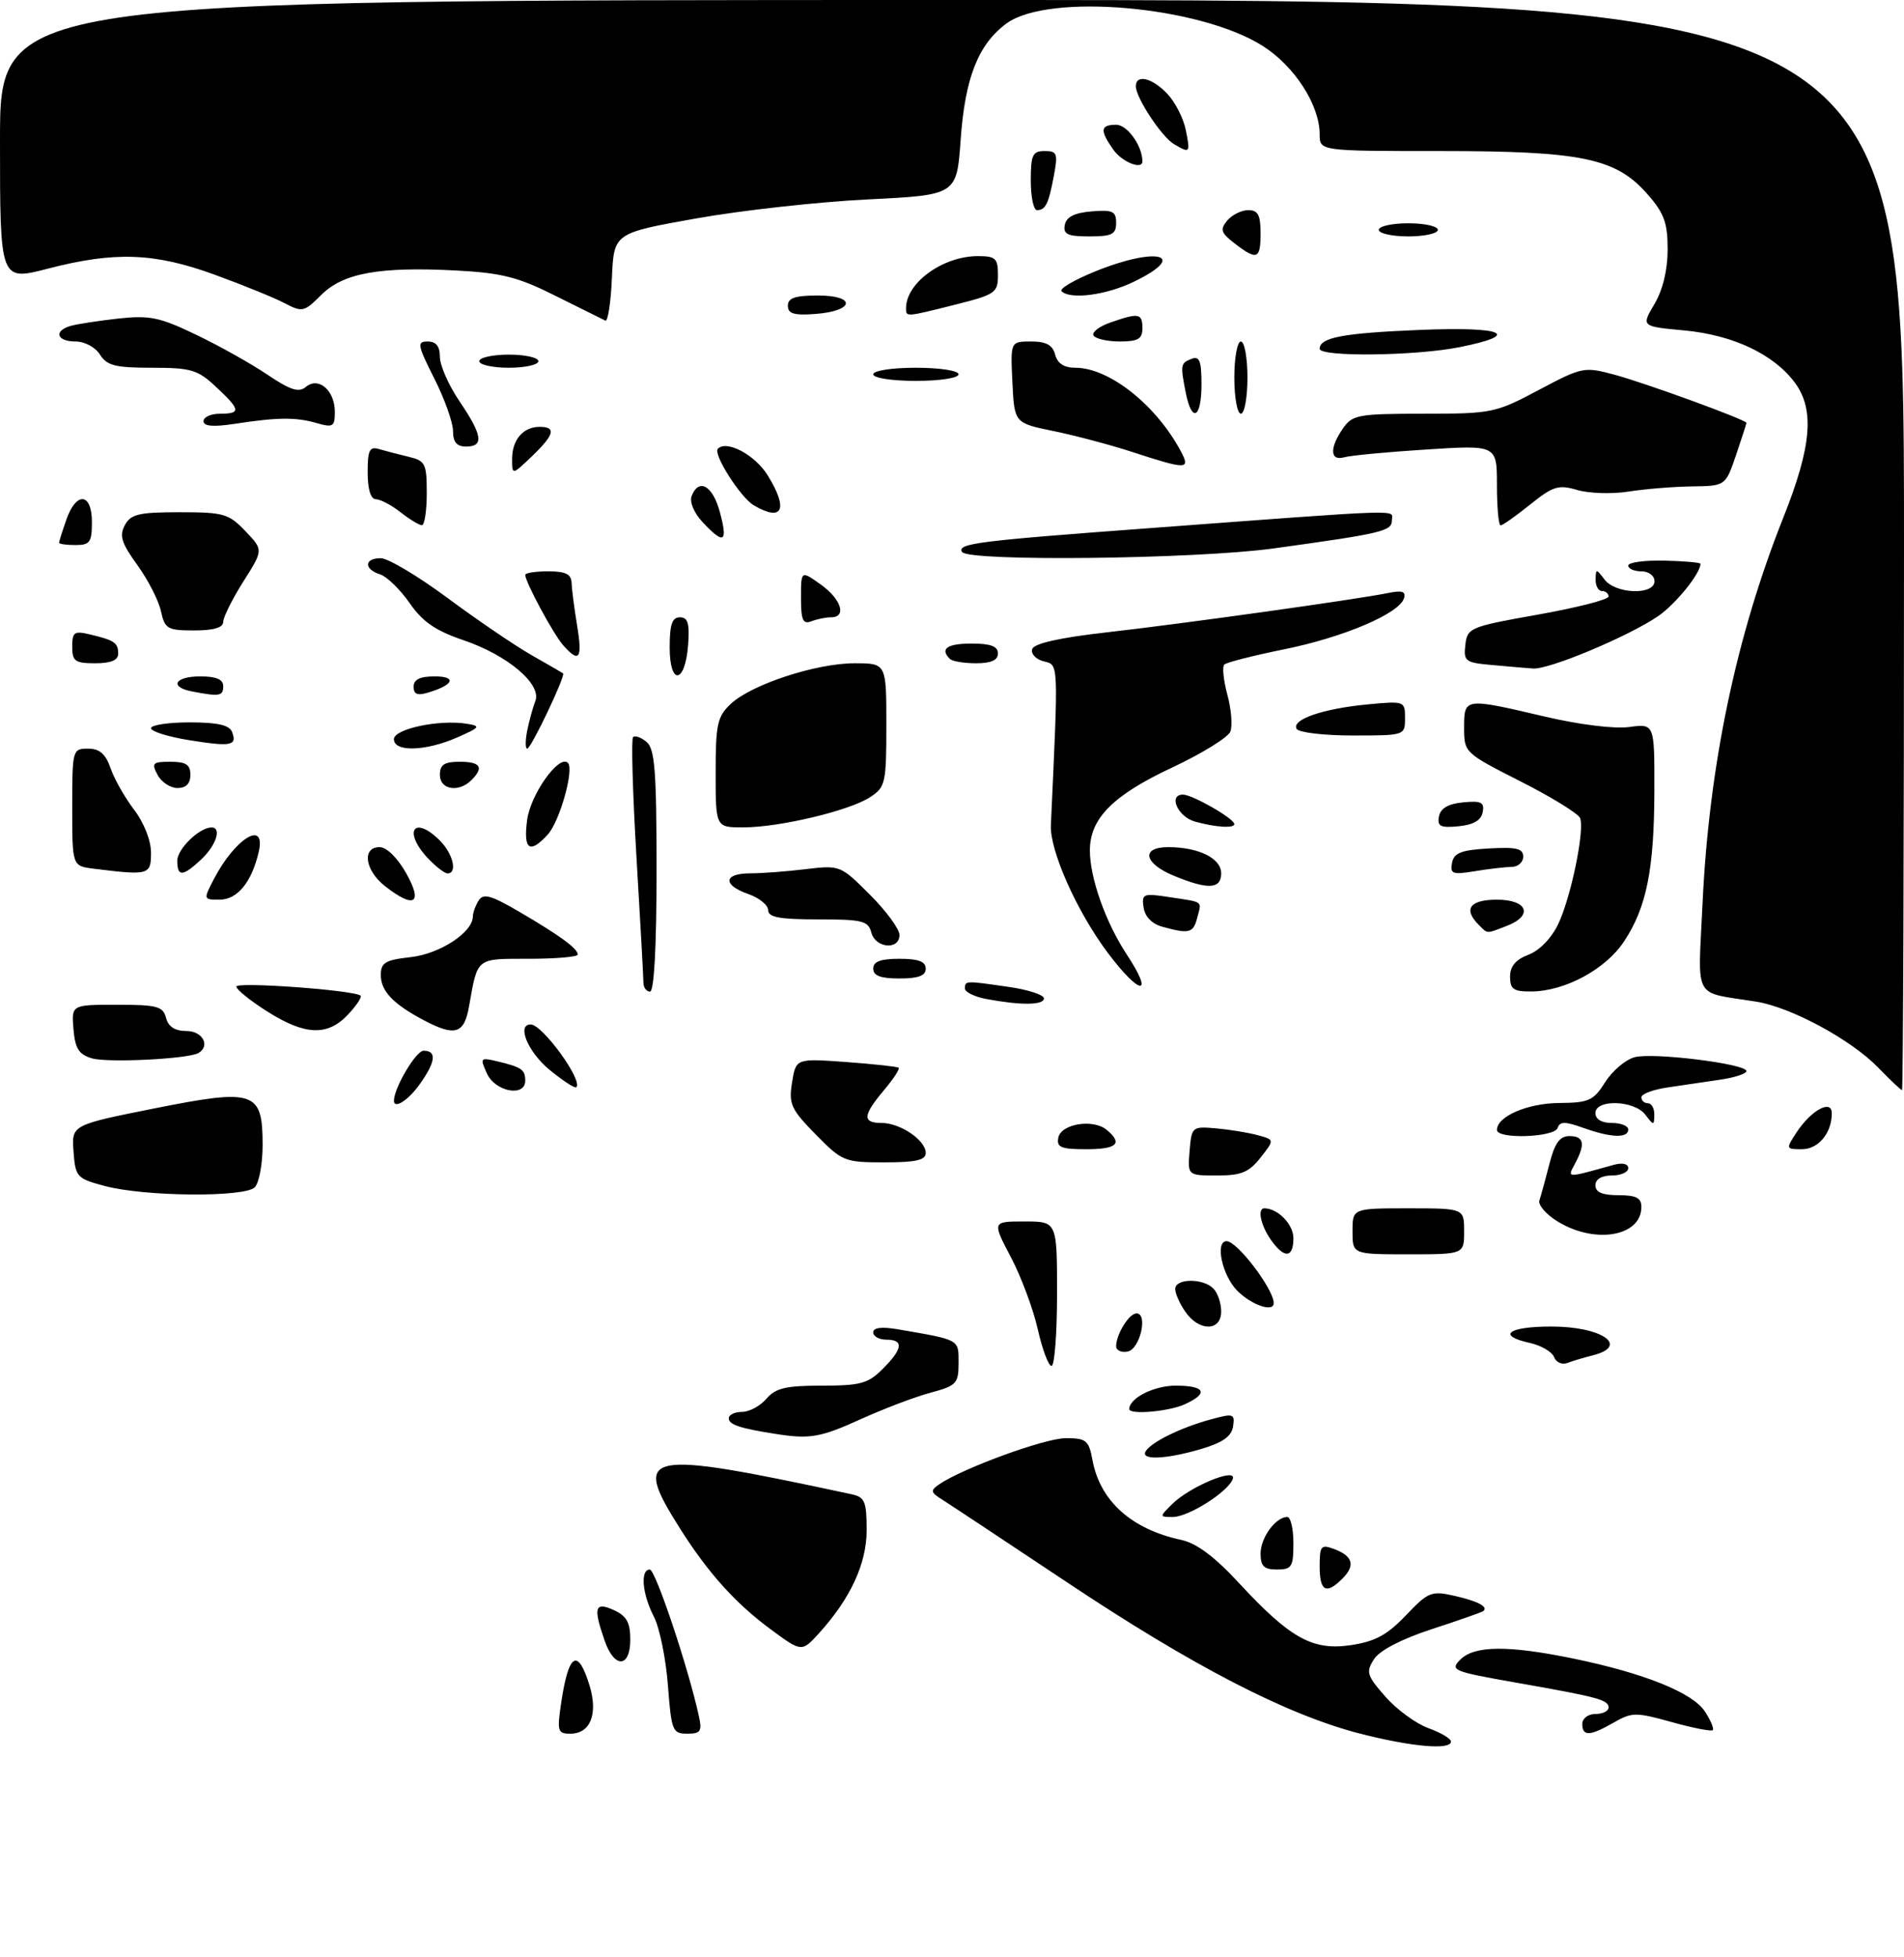 <?xml version="1.0" encoding="UTF-8" standalone="no"?>
<!DOCTYPE svg PUBLIC "-//W3C//DTD SVG 1.1//EN" "http://www.w3.org/Graphics/SVG/1.1/DTD/svg11.dtd" >
<svg xmlns="http://www.w3.org/2000/svg" xmlns:xlink="http://www.w3.org/1999/xlink" version="1.1" viewBox="0 0 290 298">
 <g >
 <path fill="currentColor"
d=" M 207.00 263.95 C 195.91 261.07 181.61 253.68 162.42 240.88 C 153.02 234.62 144.47 228.96 143.42 228.30 C 141.76 227.26 141.70 226.96 143.00 226.06 C 146.54 223.61 159.14 219.00 162.32 219.00 C 165.46 219.00 165.84 219.31 166.41 222.40 C 167.57 228.58 172.36 232.87 179.91 234.49 C 182.26 235.00 185.00 237.04 188.73 241.08 C 196.53 249.50 199.94 251.39 205.79 250.51 C 209.45 249.96 211.31 248.95 214.13 245.98 C 217.52 242.42 218.02 242.22 221.46 242.99 C 225.09 243.81 226.74 244.68 225.92 245.33 C 225.69 245.51 222.16 246.75 218.08 248.08 C 213.45 249.59 210.15 251.31 209.28 252.65 C 208.02 254.60 208.17 255.13 211.01 258.36 C 212.73 260.32 215.68 262.48 217.57 263.16 C 219.46 263.84 221.00 264.76 221.00 265.20 C 221.00 266.54 214.90 265.99 207.00 263.95 Z  M 85.48 259.25 C 86.61 251.71 88.01 250.87 89.79 256.65 C 91.12 261.01 89.93 264.00 86.85 264.00 C 84.94 264.00 84.83 263.62 85.48 259.25 Z  M 101.73 256.62 C 101.42 252.56 100.46 247.85 99.59 246.17 C 97.81 242.74 97.49 239.00 98.97 239.00 C 99.83 239.00 104.79 253.80 106.43 261.25 C 106.96 263.65 106.73 264.00 104.66 264.00 C 102.43 264.00 102.26 263.56 101.73 256.62 Z  M 241.00 262.50 C 241.00 261.67 241.89 261.00 243.00 261.00 C 244.10 261.00 245.00 260.56 245.00 260.02 C 245.00 258.84 243.47 258.43 230.61 256.17 C 221.28 254.52 220.82 254.33 222.43 252.71 C 224.59 250.56 229.74 250.52 239.70 252.57 C 250.46 254.80 257.79 257.75 259.67 260.61 C 260.55 261.96 261.09 263.24 260.87 263.46 C 260.65 263.68 257.83 263.13 254.61 262.23 C 249.15 260.71 248.56 260.72 245.80 262.30 C 242.15 264.39 241.00 264.44 241.00 262.50 Z  M 92.10 249.85 C 90.32 244.76 90.59 243.86 93.50 245.18 C 95.44 246.07 96.00 247.07 96.00 249.66 C 96.00 254.00 93.58 254.11 92.10 249.85 Z  M 117.40 248.12 C 112.04 244.17 107.86 239.53 103.60 232.80 C 96.16 221.03 97.83 220.70 129.75 227.55 C 131.72 227.98 132.00 228.66 132.00 233.04 C 132.00 238.11 129.51 243.47 124.70 248.75 C 122.12 251.58 122.09 251.58 117.40 248.12 Z  M 201.00 238.53 C 201.00 235.38 201.20 235.14 203.20 235.88 C 206.06 236.94 206.47 238.38 204.47 240.38 C 201.99 242.86 201.00 242.33 201.00 238.53 Z  M 192.00 236.57 C 192.00 234.15 194.30 231.00 196.07 231.00 C 196.58 231.00 197.00 232.80 197.00 235.00 C 197.00 238.60 196.75 239.00 194.50 239.00 C 192.52 239.00 192.00 238.50 192.00 236.57 Z  M 178.53 229.04 C 181.21 226.38 188.36 223.40 187.77 225.19 C 187.14 227.12 181.03 231.00 178.63 231.00 C 176.57 231.00 176.57 230.99 178.53 229.04 Z  M 174.50 220.99 C 175.37 219.59 179.80 217.41 184.31 216.17 C 187.88 215.19 188.10 215.26 187.81 217.21 C 187.59 218.71 186.24 219.67 183.00 220.63 C 177.63 222.23 173.64 222.40 174.50 220.99 Z  M 118.00 218.33 C 112.70 217.50 111.00 216.93 111.00 215.98 C 111.00 215.44 111.90 215.00 113.01 215.00 C 114.12 215.00 115.79 214.10 116.73 213.00 C 118.13 211.37 119.68 211.00 125.18 211.00 C 131.06 211.00 132.23 210.68 134.45 208.45 C 137.52 205.39 137.69 204.00 135.00 204.00 C 133.90 204.00 133.00 203.50 133.00 202.89 C 133.00 202.16 134.28 202.00 136.75 202.42 C 146.27 204.06 146.00 203.91 146.00 207.54 C 146.00 210.67 145.69 211.01 141.75 212.07 C 139.41 212.69 134.63 214.51 131.11 216.10 C 124.93 218.91 123.34 219.18 118.00 218.33 Z  M 172.00 214.57 C 172.00 212.90 175.76 211.00 179.07 211.00 C 183.58 211.00 184.14 212.16 180.45 213.84 C 178.02 214.95 172.00 215.47 172.00 214.57 Z  M 158.07 202.44 C 157.39 199.38 155.54 194.43 153.97 191.44 C 151.11 186.00 151.11 186.00 156.05 186.00 C 161.00 186.00 161.00 186.00 161.00 197.00 C 161.00 203.05 160.62 208.00 160.16 208.00 C 159.70 208.00 158.76 205.50 158.07 202.44 Z  M 236.70 206.65 C 236.39 205.85 234.75 204.89 233.07 204.51 C 227.89 203.38 229.66 202.00 236.30 202.00 C 244.01 202.00 248.26 204.96 242.59 206.39 C 241.27 206.72 239.53 207.24 238.72 207.55 C 237.92 207.86 237.01 207.46 236.70 206.65 Z  M 170.00 205.01 C 170.00 203.19 171.97 200.00 173.10 200.00 C 174.90 200.00 173.63 205.46 171.75 205.81 C 170.79 206.00 170.00 205.63 170.00 205.01 Z  M 180.56 199.78 C 179.70 198.56 179.00 196.98 179.00 196.28 C 179.00 194.66 183.21 194.61 184.80 196.20 C 185.46 196.86 186.00 198.44 186.00 199.70 C 186.00 202.74 182.66 202.79 180.56 199.78 Z  M 188.45 196.55 C 186.15 194.24 185.02 189.00 186.83 189.00 C 188.44 189.00 194.00 196.31 194.00 198.43 C 194.00 199.89 190.66 198.75 188.45 196.55 Z  M 193.56 188.78 C 192.01 186.57 191.48 184.00 192.57 184.00 C 194.62 184.00 197.00 186.43 197.00 188.54 C 197.00 191.60 195.60 191.70 193.56 188.78 Z  M 206.00 187.50 C 206.00 184.00 206.00 184.00 214.50 184.00 C 223.00 184.00 223.00 184.00 223.00 187.50 C 223.00 191.00 223.00 191.00 214.50 191.00 C 206.00 191.00 206.00 191.00 206.00 187.50 Z  M 237.27 186.02 C 235.49 184.94 234.24 183.48 234.47 182.78 C 234.71 182.07 235.39 179.59 235.99 177.25 C 236.80 174.06 237.57 173.00 239.04 173.00 C 241.26 173.00 241.50 174.19 239.89 177.20 C 238.70 179.43 238.45 179.42 245.75 177.39 C 247.11 177.01 248.00 177.21 248.00 177.88 C 248.00 178.50 246.88 179.00 245.50 179.00 C 243.94 179.00 243.00 179.57 243.00 180.50 C 243.00 181.55 244.06 182.00 246.50 182.00 C 249.20 182.00 250.00 182.41 250.00 183.80 C 250.00 188.27 242.97 189.50 237.27 186.02 Z  M 16.00 180.61 C 11.69 179.46 11.49 179.25 11.20 175.36 C 10.90 171.31 10.90 171.31 23.44 168.80 C 38.82 165.73 40.00 166.13 40.00 174.36 C 40.00 177.24 39.46 180.14 38.80 180.80 C 37.25 182.35 22.08 182.22 16.00 180.61 Z  M 181.19 175.25 C 181.49 171.58 181.58 171.51 185.20 171.82 C 187.23 172.00 190.07 172.46 191.52 172.85 C 194.14 173.55 194.14 173.55 192.00 176.27 C 190.23 178.52 189.06 179.00 185.37 179.00 C 180.88 179.00 180.88 179.00 181.19 175.25 Z  M 124.23 172.74 C 120.46 168.89 120.11 168.12 120.64 164.82 C 121.23 161.17 121.23 161.17 128.87 161.72 C 133.07 162.03 136.67 162.42 136.87 162.59 C 137.08 162.77 136.07 164.32 134.62 166.03 C 131.40 169.86 131.32 171.00 134.28 171.00 C 137.12 171.00 141.00 173.63 141.00 175.56 C 141.00 176.66 139.52 177.00 134.71 177.00 C 128.62 177.00 128.28 176.86 124.23 172.74 Z  M 161.19 173.25 C 161.59 171.13 166.49 170.33 168.56 172.05 C 171.07 174.13 170.14 175.00 165.43 175.00 C 161.61 175.00 160.91 174.71 161.19 173.25 Z  M 273.62 172.46 C 275.85 169.05 279.00 167.34 279.00 169.53 C 279.00 172.55 276.96 175.00 274.44 175.00 C 272.01 175.00 271.99 174.95 273.62 172.46 Z  M 228.00 172.06 C 228.00 170.01 232.65 168.00 237.47 167.96 C 242.00 167.93 242.70 167.61 244.50 164.77 C 245.60 163.04 247.62 161.33 249.00 160.98 C 251.87 160.24 266.00 162.00 266.00 163.10 C 266.00 163.50 264.20 164.09 262.00 164.41 C 259.80 164.74 256.20 165.26 254.00 165.59 C 251.80 165.91 250.00 166.59 250.00 167.09 C 250.00 167.59 250.45 168.00 251.00 168.00 C 251.55 168.00 251.99 168.79 251.97 169.75 C 251.94 171.42 251.87 171.42 250.61 169.75 C 248.93 167.53 243.00 167.34 243.00 169.50 C 243.00 170.43 243.94 171.00 245.50 171.00 C 246.88 171.00 248.00 171.45 248.00 172.00 C 248.00 173.35 245.36 173.26 241.16 171.75 C 238.37 170.75 237.59 170.75 237.25 171.75 C 236.76 173.21 228.00 173.50 228.00 172.06 Z  M 60.00 167.62 C 60.00 165.67 63.36 160.00 64.51 160.00 C 66.56 160.00 66.37 161.67 63.93 165.10 C 62.19 167.55 60.00 168.95 60.00 167.62 Z  M 74.17 163.48 C 73.08 161.07 73.14 161.00 75.76 161.62 C 79.46 162.51 80.00 162.88 80.00 164.56 C 80.00 167.10 75.44 166.26 74.17 163.48 Z  M 83.69 162.90 C 80.40 160.18 78.66 156.00 80.83 156.00 C 82.61 156.00 88.81 164.52 87.78 165.56 C 87.56 165.77 85.73 164.57 83.69 162.90 Z  M 286.07 162.57 C 281.95 158.32 272.82 153.38 267.50 152.53 C 257.72 150.96 258.62 152.59 259.31 137.69 C 260.29 116.64 264.42 96.90 271.63 78.79 C 275.93 67.99 276.41 62.38 273.39 58.29 C 270.18 53.95 263.98 51.02 256.57 50.32 C 249.97 49.71 249.97 49.71 251.99 46.30 C 253.27 44.13 254.00 41.10 254.00 37.98 C 254.00 33.92 253.47 32.46 250.91 29.55 C 246.10 24.07 240.92 23.00 219.32 23.00 C 201.00 23.00 201.00 23.00 201.00 20.46 C 201.00 16.00 197.18 10.07 192.32 6.99 C 182.73 0.91 159.72 -1.11 153.32 3.56 C 149.01 6.72 146.98 11.83 146.32 21.27 C 145.72 29.70 145.72 29.70 132.11 30.37 C 124.63 30.74 112.88 32.04 106.00 33.27 C 93.50 35.50 93.50 35.50 93.20 42.32 C 93.04 46.07 92.59 48.99 92.20 48.82 C 91.82 48.64 88.42 46.95 84.65 45.07 C 78.92 42.19 76.46 41.56 69.46 41.19 C 57.77 40.58 52.27 41.58 48.93 44.91 C 46.33 47.51 46.04 47.58 43.36 46.17 C 41.80 45.35 37.02 43.41 32.73 41.84 C 23.51 38.48 17.49 38.26 7.25 40.92 C 0.00 42.80 0.00 42.80 0.00 21.40 C 0.00 0.00 0.00 0.00 145.00 0.00 C 290.00 0.00 290.00 0.00 290.00 83.00 C 290.00 128.65 289.86 166.00 289.70 166.00 C 289.53 166.00 287.90 164.46 286.07 162.57 Z  M 14.00 161.16 C 12.00 160.57 11.44 159.67 11.19 156.71 C 10.88 153.00 10.88 153.00 17.82 153.00 C 23.93 153.00 24.83 153.24 25.29 155.00 C 25.64 156.35 26.65 157.00 28.41 157.00 C 30.84 157.00 32.07 159.23 30.25 160.34 C 28.75 161.25 16.44 161.87 14.00 161.16 Z  M 40.70 154.02 C 38.11 152.38 36.00 150.68 36.00 150.23 C 36.00 149.47 54.03 150.78 54.92 151.62 C 55.15 151.83 54.29 153.13 53.00 154.50 C 49.89 157.81 46.45 157.67 40.70 154.02 Z  M 64.50 155.33 C 59.89 152.90 58.00 150.90 58.00 148.48 C 58.00 146.59 58.67 146.18 62.56 145.75 C 67.00 145.25 71.98 141.99 72.02 139.58 C 72.02 138.98 72.43 137.88 72.91 137.12 C 73.62 135.99 74.80 136.33 79.14 138.87 C 85.30 142.47 88.00 144.45 88.00 145.36 C 88.00 145.71 84.66 146.00 80.57 146.00 C 72.44 146.00 72.77 145.73 71.44 153.25 C 70.70 157.46 69.31 157.88 64.50 155.33 Z  M 150.21 152.12 C 148.40 151.78 146.94 151.05 146.96 150.50 C 147.01 149.32 147.01 149.32 153.75 150.30 C 156.64 150.72 159.00 151.50 159.00 152.03 C 159.00 153.08 155.48 153.11 150.21 152.12 Z  M 98.00 149.61 C 98.00 148.85 97.52 140.25 96.94 130.50 C 96.36 120.75 96.13 112.54 96.42 112.25 C 96.71 111.95 97.64 112.28 98.48 112.98 C 99.74 114.03 100.00 117.38 100.00 132.62 C 100.00 144.21 99.63 151.00 99.00 151.00 C 98.45 151.00 98.00 150.37 98.00 149.61 Z  M 168.77 145.15 C 164.04 138.86 159.88 129.55 160.06 125.66 C 161.22 100.40 161.26 101.30 158.95 100.70 C 157.76 100.39 156.98 99.55 157.22 98.83 C 157.51 97.98 161.41 97.10 168.58 96.29 C 180.25 94.97 206.62 91.28 211.38 90.31 C 213.56 89.86 214.16 90.06 213.84 91.11 C 213.13 93.43 204.65 97.04 195.61 98.87 C 190.91 99.82 186.80 100.87 186.47 101.20 C 186.14 101.53 186.35 103.60 186.94 105.79 C 187.54 107.99 187.74 110.51 187.40 111.40 C 187.06 112.28 183.10 114.73 178.59 116.85 C 169.50 121.10 166.00 124.63 166.00 129.51 C 166.00 133.69 168.41 140.48 171.60 145.32 C 175.88 151.80 173.67 151.66 168.77 145.15 Z  M 230.00 148.72 C 230.00 147.14 230.86 146.11 232.81 145.38 C 234.49 144.74 236.31 142.86 237.34 140.70 C 239.28 136.62 241.38 126.43 240.67 124.58 C 240.41 123.90 236.33 121.39 231.60 118.99 C 223.06 114.66 223.00 114.60 223.00 110.82 C 223.00 106.24 223.01 106.24 235.26 109.11 C 240.51 110.35 245.88 111.01 248.13 110.71 C 252.00 110.19 252.00 110.19 251.98 120.35 C 251.95 132.38 250.80 138.14 247.38 143.33 C 244.58 147.59 238.38 150.94 233.25 150.98 C 230.53 151.00 230.00 150.63 230.00 148.72 Z  M 133.00 147.50 C 133.00 146.42 134.11 146.00 137.00 146.00 C 139.89 146.00 141.00 146.42 141.00 147.50 C 141.00 148.58 139.89 149.00 137.00 149.00 C 134.11 149.00 133.00 148.58 133.00 147.50 Z  M 132.71 142.00 C 132.25 140.22 131.35 140.00 124.59 140.00 C 118.75 140.00 117.00 139.68 117.00 138.60 C 117.00 137.83 115.65 136.73 114.00 136.15 C 110.03 134.77 110.17 133.00 114.25 132.99 C 116.04 132.99 119.86 132.70 122.74 132.35 C 127.93 131.73 128.03 131.77 132.49 136.23 C 134.97 138.71 137.00 141.47 137.00 142.37 C 137.00 144.72 133.34 144.40 132.71 142.00 Z  M 177.00 141.11 C 175.45 140.68 174.38 139.57 174.18 138.19 C 173.87 136.09 174.11 135.99 178.18 136.62 C 183.42 137.42 183.04 137.13 182.34 139.79 C 181.74 142.10 181.12 142.25 177.00 141.11 Z  M 225.20 140.80 C 222.83 138.43 223.88 137.00 228.00 137.00 C 232.71 137.00 233.58 139.45 229.43 141.02 C 226.29 142.22 226.64 142.24 225.20 140.80 Z  M 32.53 133.95 C 35.79 127.63 40.57 124.72 39.40 129.75 C 38.33 134.34 36.15 137.00 33.45 137.00 C 30.98 137.00 30.97 136.96 32.53 133.95 Z  M 58.63 134.93 C 55.57 132.52 55.09 129.00 57.82 129.00 C 58.89 129.00 60.55 130.63 61.88 133.00 C 64.47 137.61 63.09 138.43 58.63 134.93 Z  M 178.75 133.34 C 174.21 131.46 173.75 129.00 177.93 129.00 C 182.56 129.00 186.00 130.70 186.00 132.98 C 186.00 135.41 183.99 135.51 178.75 133.34 Z  M 14.25 132.28 C 11.00 131.87 11.00 131.87 11.00 122.94 C 11.00 114.17 11.05 114.00 13.40 114.00 C 15.17 114.00 16.08 114.79 16.85 117.00 C 17.42 118.65 19.04 121.50 20.45 123.34 C 21.94 125.30 23.00 128.00 23.00 129.84 C 23.00 133.24 22.71 133.33 14.25 132.28 Z  M 27.00 131.06 C 27.00 129.27 30.38 126.00 32.22 126.00 C 33.80 126.00 32.93 128.71 30.69 130.83 C 27.83 133.51 27.00 133.56 27.00 131.06 Z  M 65.17 130.69 C 61.33 126.59 63.05 124.05 67.00 128.00 C 69.01 130.01 69.71 133.00 68.17 133.00 C 67.72 133.00 66.37 131.96 65.17 130.69 Z  M 221.16 131.40 C 221.45 129.87 222.54 129.44 226.76 129.20 C 230.96 128.96 232.00 129.20 232.00 130.45 C 232.00 131.30 231.21 132.00 230.25 132.01 C 229.29 132.02 226.77 132.31 224.65 132.66 C 221.24 133.22 220.84 133.08 221.16 131.40 Z  M 80.29 124.85 C 80.82 120.91 85.17 114.84 86.50 116.17 C 87.48 117.15 85.26 125.06 83.44 127.07 C 80.68 130.11 79.68 129.40 80.29 124.85 Z  M 109.00 117.67 C 109.00 110.28 109.26 109.11 111.30 107.19 C 114.45 104.23 124.29 101.00 130.16 101.00 C 135.00 101.00 135.00 101.00 135.00 110.38 C 135.00 119.26 134.87 119.86 132.53 121.39 C 129.40 123.44 118.81 125.97 113.25 125.99 C 109.00 126.00 109.00 126.00 109.00 117.67 Z  M 182.01 125.11 C 179.39 124.38 177.89 121.00 180.18 121.00 C 181.63 121.01 188.00 124.66 188.00 125.49 C 188.00 126.16 185.14 125.98 182.01 125.11 Z  M 219.17 124.32 C 219.41 123.08 220.58 122.40 222.84 122.18 C 225.61 121.91 226.12 122.17 225.83 123.68 C 225.59 124.92 224.42 125.60 222.16 125.82 C 219.39 126.09 218.88 125.83 219.17 124.32 Z  M 24.00 118.00 C 23.04 116.20 23.24 116.00 25.96 116.00 C 28.33 116.00 29.00 116.44 29.00 118.00 C 29.00 119.32 28.33 120.00 27.04 120.00 C 25.95 120.00 24.59 119.10 24.00 118.00 Z  M 67.00 118.00 C 67.00 116.44 67.67 116.00 70.00 116.00 C 73.20 116.00 73.75 116.85 71.80 118.80 C 69.87 120.73 67.00 120.26 67.00 118.00 Z  M 28.75 112.70 C 25.59 112.19 23.00 111.37 23.00 110.89 C 23.00 110.40 25.65 110.00 28.89 110.00 C 33.15 110.00 34.94 110.41 35.35 111.47 C 36.15 113.56 35.22 113.74 28.75 112.70 Z  M 60.00 112.56 C 60.00 110.99 66.90 109.53 71.09 110.21 C 73.28 110.56 73.15 110.75 69.63 112.30 C 64.81 114.41 60.00 114.55 60.00 112.56 Z  M 80.30 111.25 C 80.61 109.74 81.16 107.71 81.54 106.75 C 82.53 104.18 77.32 99.77 70.60 97.49 C 66.33 96.04 64.35 94.68 62.38 91.82 C 60.94 89.75 58.92 87.79 57.89 87.46 C 55.39 86.67 55.47 85.00 57.99 85.00 C 59.09 85.00 63.66 87.72 68.14 91.04 C 72.62 94.36 78.36 98.27 80.89 99.72 C 83.43 101.17 85.62 102.43 85.76 102.53 C 86.21 102.81 80.89 114.00 80.30 114.00 C 80.00 114.00 80.00 112.76 80.30 111.25 Z  M 197.50 111.00 C 196.63 109.59 201.48 107.91 208.25 107.27 C 213.93 106.73 214.00 106.75 214.00 109.36 C 214.00 111.99 213.97 112.00 206.06 112.00 C 201.69 112.00 197.84 111.55 197.50 111.00 Z  M 29.25 105.29 C 25.73 104.62 26.61 103.00 30.50 103.00 C 32.94 103.00 34.00 103.45 34.00 104.50 C 34.00 106.00 33.43 106.10 29.25 105.29 Z  M 63.00 104.57 C 63.00 103.47 63.96 103.00 66.20 103.00 C 69.62 103.00 69.12 104.29 65.25 105.45 C 63.58 105.96 63.00 105.73 63.00 104.57 Z  M 102.00 98.58 C 102.00 95.10 102.37 94.00 103.56 94.00 C 104.77 94.00 105.05 94.93 104.81 98.17 C 104.37 104.14 102.00 104.49 102.00 98.58 Z  M 227.19 101.26 C 223.18 100.91 222.90 100.69 223.19 98.19 C 223.49 95.60 223.88 95.43 234.25 93.59 C 240.16 92.54 245.00 91.30 245.00 90.84 C 245.00 90.38 244.55 90.00 244.00 90.00 C 243.45 90.00 243.01 89.21 243.03 88.25 C 243.06 86.58 243.13 86.58 244.39 88.25 C 246.07 90.47 252.00 90.66 252.00 88.50 C 252.00 87.67 251.11 87.00 250.00 87.00 C 248.90 87.00 248.00 86.60 248.00 86.12 C 248.00 85.64 250.47 85.30 253.50 85.37 C 256.52 85.44 259.00 85.66 259.00 85.85 C 259.01 87.31 255.22 92.00 252.54 93.83 C 248.04 96.91 235.94 101.98 233.50 101.80 C 232.40 101.72 229.56 101.48 227.19 101.26 Z  M 11.00 98.48 C 11.00 96.24 11.30 96.03 13.75 96.62 C 17.46 97.51 18.00 97.88 18.00 99.56 C 18.00 100.54 16.88 101.00 14.50 101.00 C 11.43 101.00 11.00 100.69 11.00 98.48 Z  M 144.67 100.33 C 143.12 98.79 144.25 98.00 148.00 98.00 C 150.89 98.00 152.00 98.42 152.00 99.50 C 152.00 100.53 150.96 101.00 148.67 101.00 C 146.83 101.00 145.03 100.70 144.67 100.33 Z  M 85.77 98.25 C 84.27 96.54 80.00 88.62 80.00 87.54 C 80.00 87.24 81.58 87.00 83.50 87.00 C 86.14 87.00 87.01 87.43 87.06 88.75 C 87.09 89.71 87.47 92.64 87.90 95.25 C 88.74 100.33 88.23 101.04 85.77 98.25 Z  M 24.51 93.06 C 24.16 91.44 22.54 88.28 20.91 86.03 C 18.51 82.72 18.15 81.58 19.01 79.98 C 19.92 78.29 21.12 78.00 27.35 78.00 C 34.06 78.00 34.84 78.22 37.37 80.87 C 40.12 83.74 40.12 83.74 37.06 88.56 C 35.38 91.22 34.00 93.98 34.00 94.70 C 34.00 95.57 32.55 96.00 29.58 96.00 C 25.50 96.00 25.11 95.77 24.51 93.06 Z  M 122.00 91.04 C 122.00 86.86 122.00 86.86 125.00 89.00 C 128.14 91.23 129.01 94.00 126.58 94.00 C 125.80 94.00 124.45 94.27 123.58 94.61 C 122.30 95.10 122.00 94.44 122.00 91.04 Z  M 146.53 84.05 C 145.74 82.77 148.88 82.37 174.50 80.47 C 215.08 77.45 212.00 77.56 212.00 79.23 C 212.00 80.88 210.59 81.22 194.00 83.51 C 182.16 85.15 147.45 85.54 146.53 84.05 Z  M 9.00 82.65 C 9.00 82.46 9.49 80.88 10.10 79.15 C 11.61 74.80 14.00 75.02 14.00 79.50 C 14.00 82.57 13.69 83.00 11.50 83.00 C 10.12 83.00 9.00 82.84 9.00 82.65 Z  M 107.05 79.55 C 105.72 78.14 105.00 76.44 105.34 75.55 C 106.43 72.72 108.57 73.94 109.65 78.00 C 110.89 82.62 110.27 82.98 107.05 79.55 Z  M 61.00 78.00 C 59.62 76.92 57.94 76.03 57.25 76.02 C 56.46 76.01 56.00 74.51 56.00 71.93 C 56.00 68.53 56.28 67.95 57.75 68.39 C 58.71 68.67 60.74 69.20 62.25 69.56 C 64.79 70.17 65.00 70.60 65.00 75.11 C 65.00 77.80 64.66 79.99 64.25 79.98 C 63.84 79.97 62.38 79.08 61.00 78.00 Z  M 228.00 73.88 C 228.00 67.76 228.00 67.76 217.25 68.45 C 211.34 68.82 205.71 69.36 204.75 69.63 C 202.56 70.26 202.47 68.21 204.56 65.22 C 206.00 63.16 206.89 63.00 216.84 63.00 C 227.24 63.00 227.77 62.89 234.36 59.39 C 240.95 55.89 241.30 55.82 245.83 57.04 C 250.56 58.30 266.00 63.94 266.00 64.39 C 266.00 64.53 265.28 66.75 264.41 69.32 C 262.81 74.00 262.81 74.00 257.66 74.07 C 254.82 74.11 250.47 74.47 248.00 74.86 C 245.53 75.25 242.04 75.14 240.25 74.62 C 237.37 73.77 236.56 74.02 233.06 76.83 C 230.89 78.57 228.87 80.00 228.56 80.00 C 228.25 80.00 228.00 77.25 228.00 73.88 Z  M 114.83 76.96 C 112.78 75.77 108.55 69.11 109.34 68.33 C 110.69 66.97 115.00 69.27 116.92 72.37 C 120.12 77.54 119.22 79.52 114.83 76.96 Z  M 78.00 69.89 C 78.00 66.96 79.68 65.00 82.20 65.00 C 84.76 65.00 84.44 66.20 81.00 69.50 C 78.00 72.37 78.00 72.37 78.00 69.89 Z  M 172.50 68.84 C 169.20 67.76 163.80 66.33 160.50 65.65 C 154.50 64.42 154.50 64.42 154.20 58.21 C 153.90 52.00 153.90 52.00 157.05 52.00 C 159.35 52.00 160.33 52.54 160.71 54.00 C 161.06 55.34 162.07 56.00 163.78 56.00 C 168.95 56.00 176.10 61.67 179.87 68.75 C 181.35 71.53 180.75 71.53 172.50 68.84 Z  M 69.00 65.64 C 69.00 64.34 67.72 60.74 66.15 57.64 C 63.57 52.52 63.48 52.00 65.15 52.00 C 66.42 52.00 67.00 52.73 67.00 54.35 C 67.00 55.64 68.34 58.68 69.98 61.10 C 73.49 66.27 73.74 68.00 71.00 68.00 C 69.57 68.00 69.00 67.33 69.00 65.64 Z  M 31.00 64.13 C 31.00 63.51 32.12 63.00 33.50 63.00 C 36.74 63.00 36.65 62.41 32.89 58.90 C 30.11 56.30 29.10 56.00 23.13 56.00 C 17.56 56.00 16.28 55.67 15.23 54.00 C 14.53 52.87 12.90 52.00 11.49 52.00 C 8.64 52.00 8.13 50.39 10.75 49.63 C 11.71 49.35 14.97 48.85 18.00 48.51 C 22.80 47.99 24.32 48.30 29.89 50.98 C 33.41 52.67 38.29 55.40 40.74 57.06 C 44.25 59.42 45.51 59.82 46.60 58.91 C 48.53 57.31 51.00 59.46 51.00 62.73 C 51.00 64.97 50.72 65.14 48.25 64.43 C 45.06 63.51 42.35 63.53 35.75 64.54 C 32.46 65.04 31.00 64.91 31.00 64.13 Z  M 180.62 59.88 C 179.76 55.55 179.80 55.29 181.50 54.64 C 182.70 54.18 183.00 54.97 183.00 58.53 C 183.00 63.67 181.55 64.49 180.62 59.88 Z  M 188.00 57.50 C 188.00 54.48 188.45 52.00 189.00 52.00 C 189.55 52.00 190.00 54.48 190.00 57.50 C 190.00 60.52 189.55 63.00 189.00 63.00 C 188.45 63.00 188.00 60.52 188.00 57.50 Z  M 133.00 57.00 C 133.00 56.44 135.83 56.00 139.50 56.00 C 143.17 56.00 146.00 56.44 146.00 57.00 C 146.00 57.56 143.17 58.00 139.50 58.00 C 135.83 58.00 133.00 57.56 133.00 57.00 Z  M 73.00 55.00 C 73.00 54.45 75.03 54.00 77.50 54.00 C 79.97 54.00 82.00 54.45 82.00 55.00 C 82.00 55.55 79.97 56.00 77.50 56.00 C 75.03 56.00 73.00 55.55 73.00 55.00 Z  M 201.00 53.11 C 201.00 51.39 204.58 50.72 216.25 50.24 C 229.06 49.71 231.91 50.94 222.33 52.86 C 215.61 54.21 201.00 54.38 201.00 53.11 Z  M 166.56 51.10 C 166.25 50.60 167.42 49.70 169.15 49.10 C 173.46 47.60 174.00 47.70 174.00 50.00 C 174.00 51.61 173.33 52.00 170.56 52.00 C 168.67 52.00 166.87 51.59 166.56 51.10 Z  M 120.00 46.56 C 120.00 45.37 121.10 45.00 124.58 45.00 C 130.49 45.00 130.14 47.37 124.17 47.81 C 120.93 48.05 120.00 47.77 120.00 46.56 Z  M 138.00 46.93 C 138.00 43.06 143.61 39.00 148.95 39.00 C 151.64 39.00 152.00 39.34 152.00 41.88 C 152.00 44.58 151.61 44.85 145.54 46.38 C 137.90 48.30 138.00 48.29 138.00 46.93 Z  M 161.68 44.34 C 161.32 43.98 163.60 42.63 166.76 41.35 C 176.25 37.48 181.20 38.79 172.68 42.91 C 168.47 44.95 162.99 45.66 161.68 44.34 Z  M 188.05 37.07 C 185.96 35.46 185.79 34.96 186.92 33.59 C 187.65 32.72 189.09 32.00 190.12 32.00 C 191.60 32.00 192.00 32.74 192.00 35.50 C 192.00 39.49 191.47 39.70 188.05 37.07 Z  M 162.18 34.25 C 162.42 33.03 163.64 32.41 166.26 32.19 C 169.47 31.92 170.00 32.17 170.00 33.94 C 170.00 35.68 169.37 36.00 165.93 36.00 C 162.59 36.00 161.91 35.68 162.18 34.25 Z  M 210.00 35.00 C 210.00 34.45 212.03 34.00 214.50 34.00 C 216.97 34.00 219.00 34.45 219.00 35.00 C 219.00 35.55 216.97 36.00 214.50 36.00 C 212.03 36.00 210.00 35.55 210.00 35.00 Z  M 157.00 27.50 C 157.00 23.59 157.28 23.00 159.11 23.00 C 161.01 23.00 161.15 23.38 160.52 26.74 C 159.71 31.06 159.25 32.00 157.94 32.00 C 157.42 32.00 157.00 29.98 157.00 27.50 Z  M 169.56 22.78 C 167.49 19.83 167.59 19.00 170.02 19.00 C 171.70 19.00 174.00 22.22 174.00 24.57 C 174.00 25.92 170.88 24.67 169.56 22.78 Z  M 178.83 21.96 C 176.95 20.87 173.00 14.88 173.00 13.13 C 173.00 11.25 175.52 11.86 177.81 14.30 C 179.00 15.56 180.26 18.04 180.61 19.80 C 181.31 23.31 181.26 23.38 178.83 21.96 Z "/>
</g>
</svg>